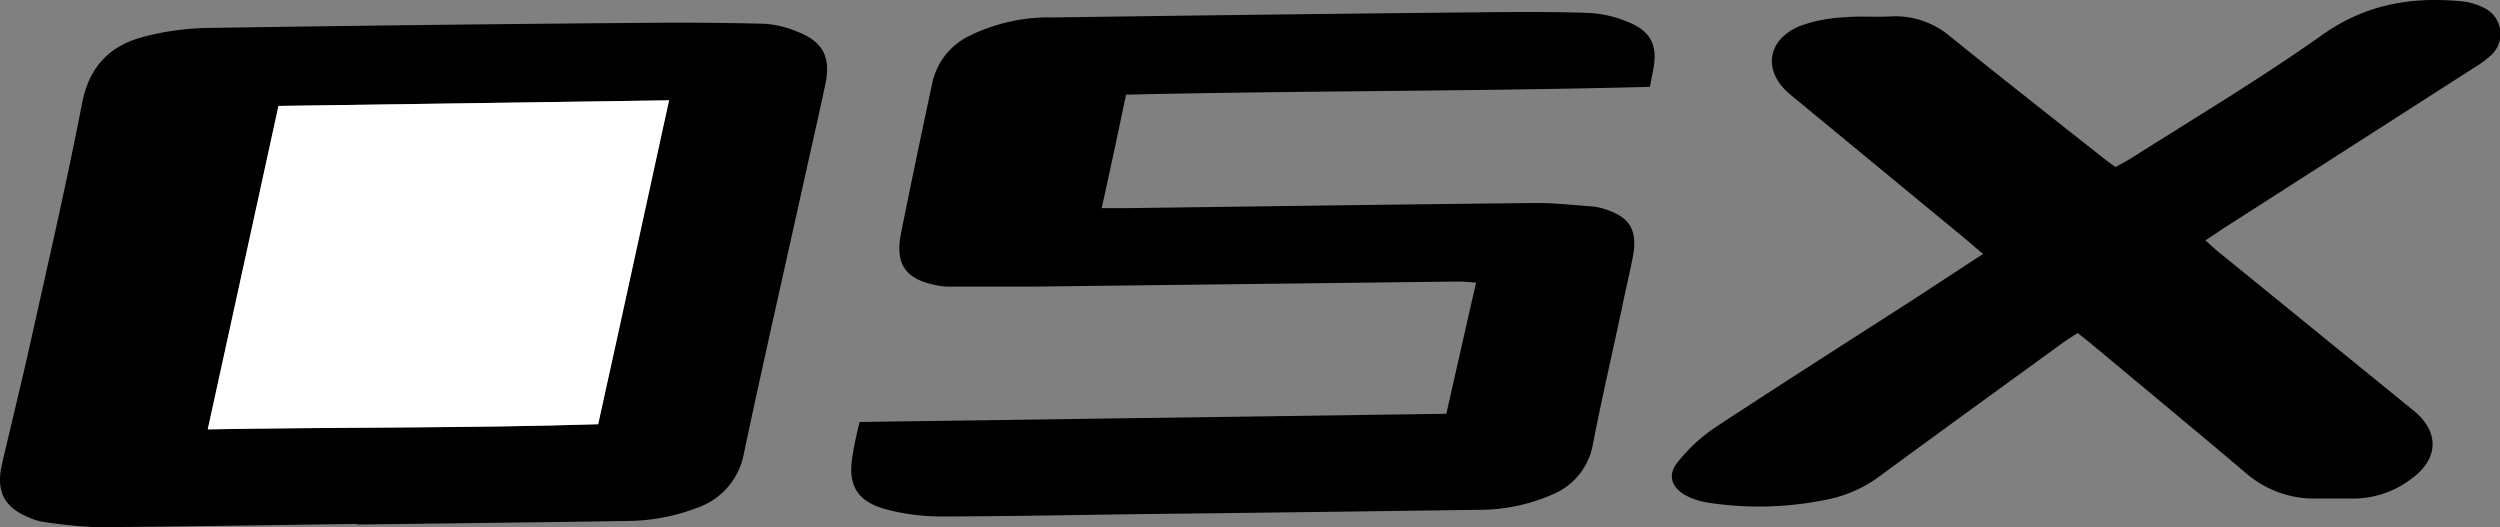 <svg xmlns="http://www.w3.org/2000/svg" viewBox="0 0 320.94 67.68"><rect x="0" y="0" width="320.94" height="67.68" fill="#808080" stroke="none"/><defs><style>.cls-1{fill:#fff;}</style></defs><g id="Capa_2" data-name="Capa 2"><g id="Capa_1-2" data-name="Capa 1"><path d="M45.82,67.26c-11.11.15-22.22.34-33.33.42A59.47,59.47,0,0,1,5.6,67,6.59,6.59,0,0,1,4,66.55C.58,65.24-.56,63.14.25,59.6c1.19-5.14,2.46-10.26,3.61-15.4,2.28-10.29,4.67-20.57,6.67-30.91.93-4.85,3.67-7.52,8.13-8.63a35,35,0,0,1,7.81-1.07q28.41-.44,56.82-.66c4.95-.05,9.9,0,14.85.12a13,13,0,0,1,4.17,1c3.35,1.28,4.38,3.27,3.64,6.78-.78,3.67-1.61,7.33-2.43,11-2.67,12.09-5.43,24.16-8,36.27a9.1,9.1,0,0,1-6.05,7.1,25.37,25.37,0,0,1-8.9,1.68c-11.59.18-23.18.31-34.77.46ZM35.75,13.6c-3,13.89-6,27.51-9.08,41.52,16.92-.3,33.48-.14,50.12-.66,3-13.92,6-27.61,9.1-41.58Z"/><path d="M110.34,54.17l75.33-1.05c1.28-5.63,2.52-11.13,3.82-16.84-.85-.05-1.54-.15-2.22-.14l-54.42.65c-3.75,0-7.5,0-11.25,0a7.66,7.66,0,0,1-1.43-.18c-3.94-.77-5.29-2.71-4.5-6.65,1.28-6.42,2.63-12.83,4-19.24a8.77,8.77,0,0,1,4.88-6.17,23.13,23.13,0,0,1,10.68-2.31q27.33-.39,54.66-.66c4.71-.05,9.42-.08,14.13.08a15,15,0,0,1,4.87,1.12c3.12,1.21,4,3.12,3.29,6.45-.11.54-.21,1.09-.37,1.92-22.31.58-44.65.49-67.25,1-1,4.76-2,9.48-3.13,14.57,1.26,0,2.27,0,3.28,0,17.5-.23,35-.48,52.5-.66,2.46,0,4.93.28,7.39.46a6.91,6.91,0,0,1,1.4.32c3.2,1,4.25,2.69,3.64,6-.43,2.28-1,4.53-1.44,6.8-1.24,5.78-2.57,11.54-3.7,17.34a8.58,8.58,0,0,1-5.13,6.47,23.54,23.54,0,0,1-9.78,2q-21.23.3-42.44.54c-8.79.11-17.57.3-26.36.31a27.39,27.39,0,0,1-6.86-.87c-3.94-1-5.18-3.18-4.45-7.13C109.68,57,110,55.65,110.34,54.17Z"/><path d="M254.58,32.6c-1-.83-1.75-1.5-2.54-2.15L229.83,12.14c-3.55-2.93-3.07-7,1.22-8.8a19.34,19.34,0,0,1,5.59-1.11c2.06-.2,4.16,0,6.23-.13a10.85,10.85,0,0,1,7.51,2.6c6.47,5.22,13,10.35,19.54,15.51.49.39,1,.76,1.67,1.24.59-.34,1.2-.66,1.79-1,8.29-5.28,16.76-10.3,24.78-16,5.5-3.88,11.32-4.88,17.69-4.3a8.25,8.25,0,0,1,3,.84,3.71,3.71,0,0,1,1,6.05,13.49,13.49,0,0,1-2.31,1.7Q301.55,19,285.6,29.21c-.73.47-1.46,1-2.48,1.65.73.65,1.33,1.22,2,1.74l24,19.52.75.61c3.29,2.69,3.23,6.15-.26,8.7A12.27,12.27,0,0,1,302.24,64c-1.68,0-3.36,0-5,0a13.33,13.33,0,0,1-9-3.34c-6.47-5.47-13-10.87-19.51-16.3-.61-.51-1.24-1-2-1.61-.66.43-1.32.83-1.95,1.28-7.83,5.69-15.66,11.36-23.46,17.09a16.74,16.74,0,0,1-6.73,3,42.92,42.92,0,0,1-15.49.38,8.88,8.88,0,0,1-2.7-.91c-1.81-1-2.35-2.59-1.08-4.19A21.38,21.38,0,0,1,220,55c8.48-5.58,17-11,25.58-16.52C248.49,36.58,251.42,34.66,254.58,32.6Z"/><path class="cls-1" d="M35.75,13.6l50.14-.72c-3.06,14-6,27.66-9.1,41.58-16.64.52-33.2.36-50.12.66C29.73,41.11,32.71,27.49,35.75,13.6Z"/></g></g></svg>